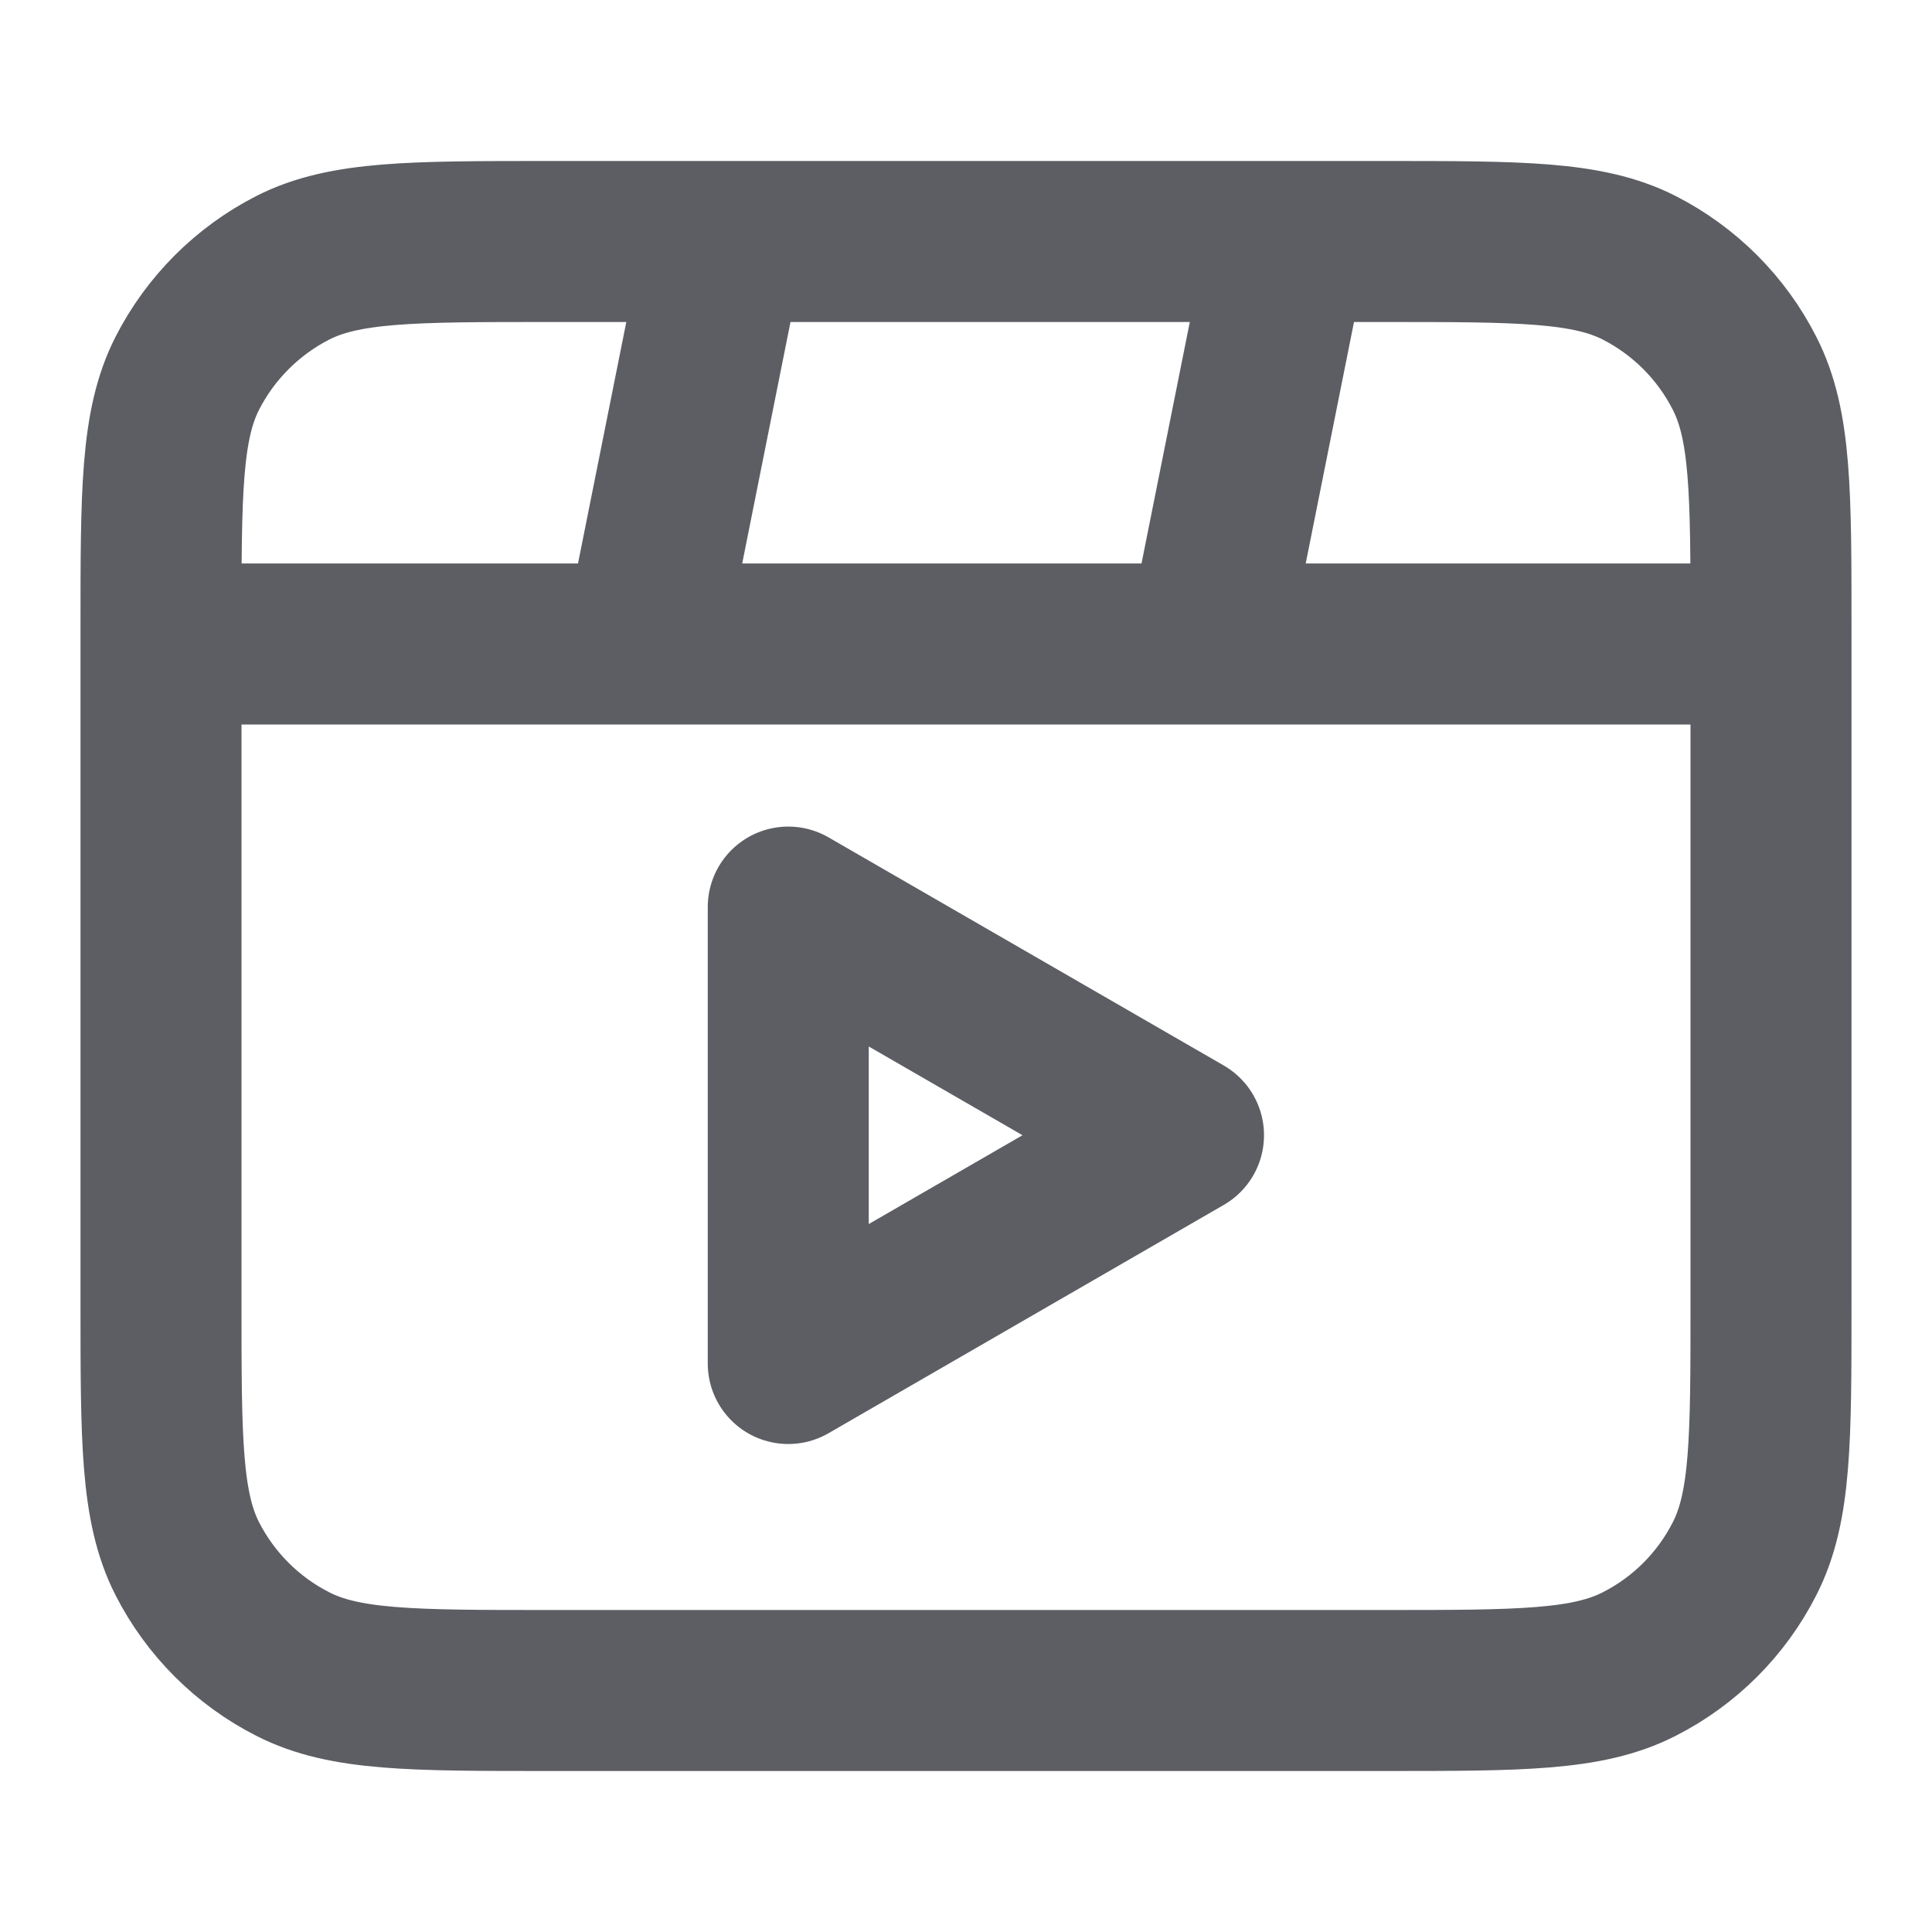 <svg width="12" height="12" viewBox="0 0 12 12" fill="none" xmlns="http://www.w3.org/2000/svg">
<path d="M4.5 1.5L4 4M8 1.5L7.5 4M11 4H1M3.4 10.5H8.6C9.44 10.5 9.86 10.5 10.181 10.336C10.463 10.193 10.693 9.963 10.836 9.681C11 9.36 11 8.94 11 8.1V3.9C11 3.06 11 2.64 10.836 2.319C10.693 2.037 10.463 1.807 10.181 1.663C9.86 1.5 9.44 1.5 8.6 1.5H3.4C2.56 1.5 2.14 1.5 1.819 1.663C1.537 1.807 1.307 2.037 1.163 2.319C1 2.64 1 3.06 1 3.9V8.1C1 8.94 1 9.36 1.163 9.681C1.307 9.963 1.537 10.193 1.819 10.336C2.14 10.5 2.56 10.5 3.4 10.5Z" stroke="#5C5E63" stroke-linecap="round" stroke-linejoin="round"/>
<path d="M7.351 7.051L4.896 8.469L4.896 5.634L7.351 7.051Z" stroke="#5C5E63" stroke-linecap="round" stroke-linejoin="round"/>
</svg>
